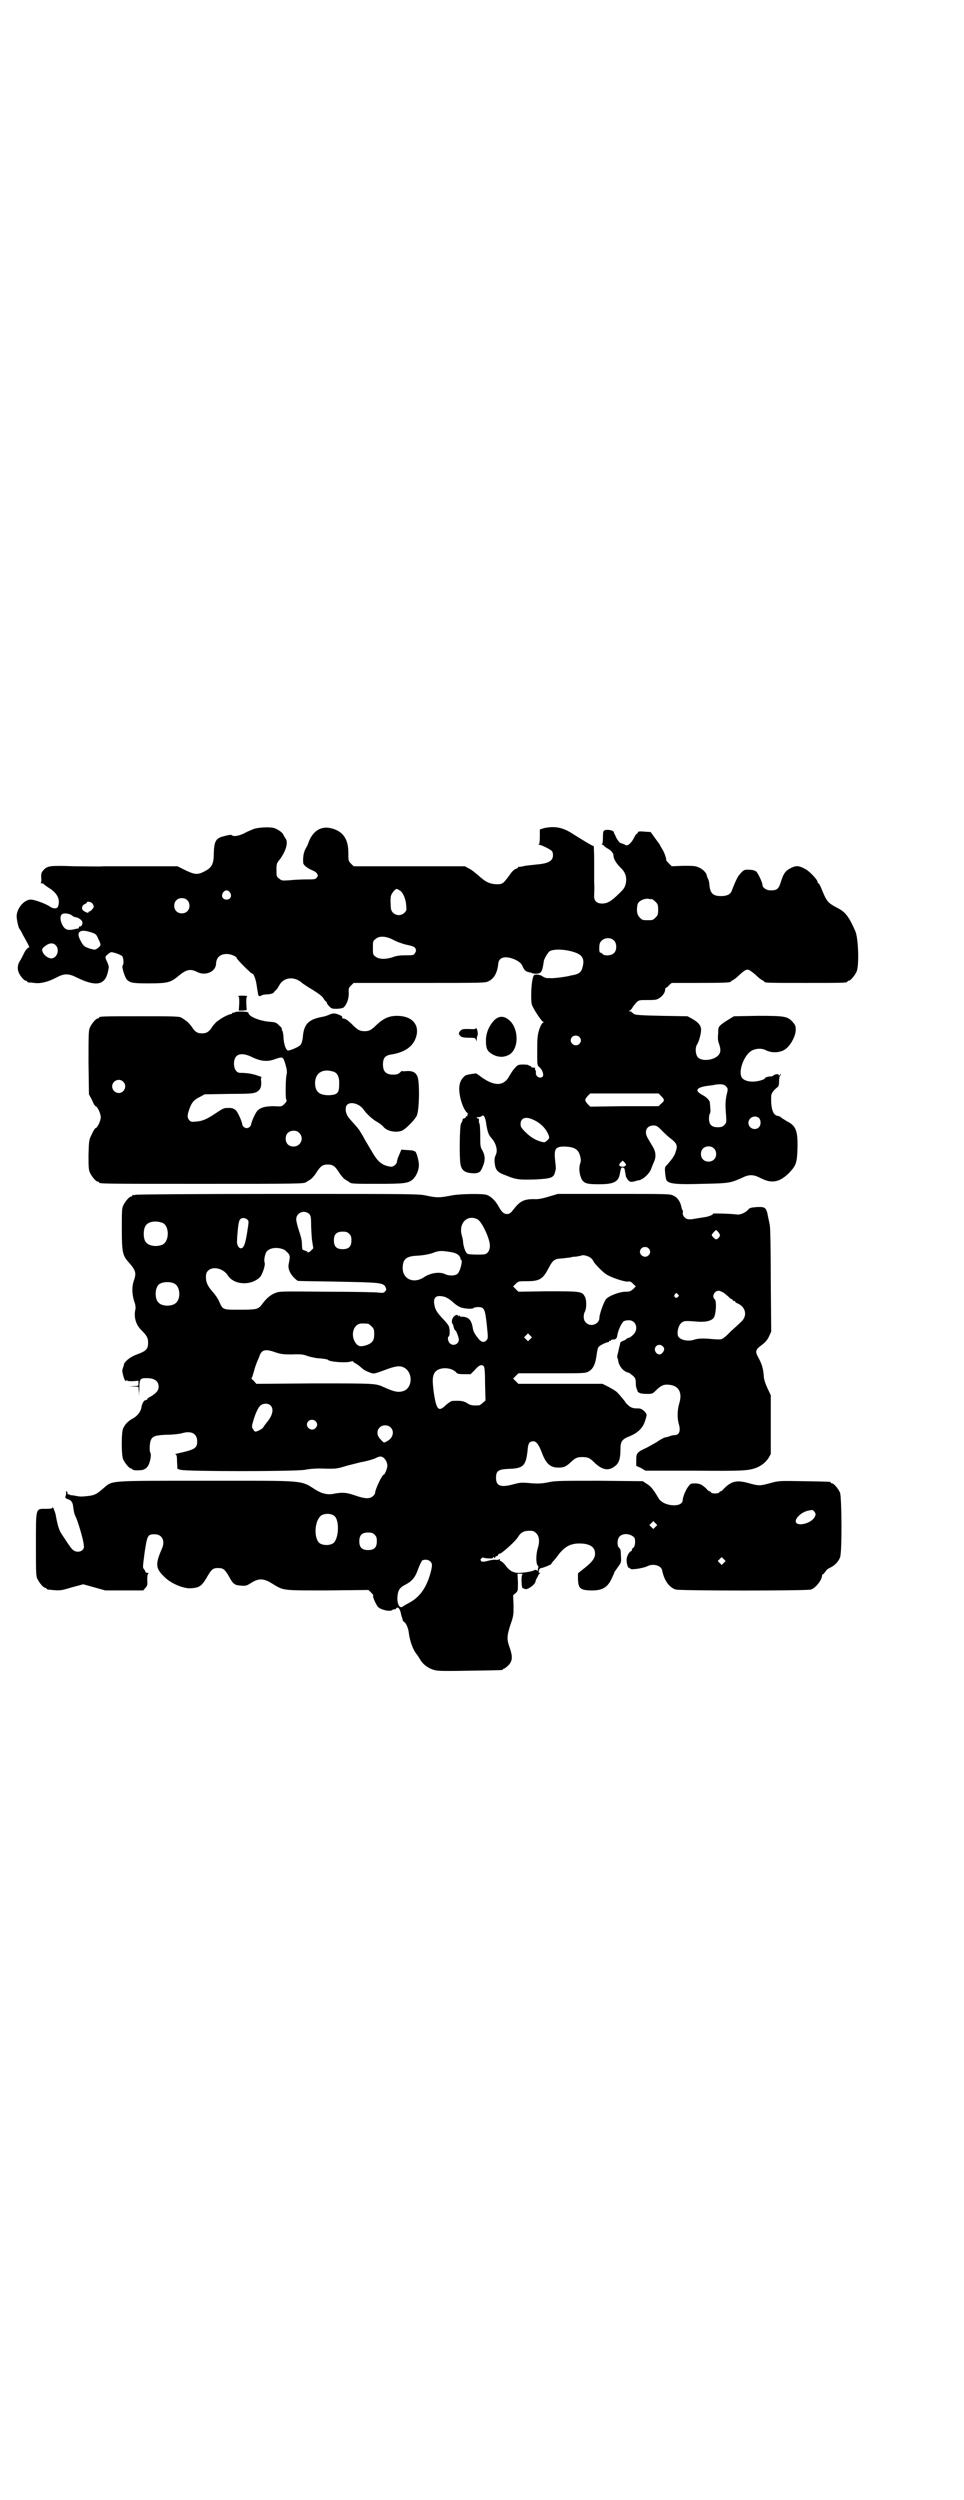 <?xml version="1.0" standalone="no"?>
<!DOCTYPE svg PUBLIC "-//W3C//DTD SVG 20010904//EN"
 "http://www.w3.org/TR/2001/REC-SVG-20010904/DTD/svg10.dtd">
<svg version="1.0" xmlns="http://www.w3.org/2000/svg"
 width="1100pt" height="2850pt" viewBox="0 0 1100 2850"
 preserveAspectRatio="xMidYMid meet">
<g transform="translate(0,2850) scale(0.5,-0.5)"
fill="#000000" stroke="none">
<path d="M579 3810 c-5 -2 -15 -6 -22 -10 -12 -6 -25 -8 -28 -4 -1 1 -6 1 -20
-3 -16 -4 -20 -11 -21 -36 0 -27 -4 -35 -22 -44 -15 -8 -22 -7 -43 3 l-18 9
-75 0 c-41 0 -83 0 -93 0 -10 -1 -41 0 -68 0 -56 2 -61 1 -70 -9 -5 -6 -5 -8
-5 -17 1 -6 0 -11 -1 -12 -1 0 0 -1 3 -1 2 0 4 -1 4 -2 0 0 5 -4 11 -8 17 -10
25 -23 23 -36 0 -2 -1 -4 -1 -5 -1 -7 -10 -8 -19 -2 -10 7 -38 17 -45 16 -15
-1 -31 -21 -31 -38 0 -8 4 -25 6 -28 1 -1 5 -7 8 -14 4 -7 9 -16 11 -20 l4 -8
-4 -3 c-3 -2 -7 -8 -9 -13 -3 -6 -6 -12 -8 -15 -5 -7 -7 -17 -4 -25 2 -8 13
-21 17 -21 2 0 3 -1 3 -2 0 -1 1 -1 3 -2 1 0 7 0 13 -1 14 -2 31 2 50 12 19
10 28 10 48 0 43 -21 63 -17 70 12 3 13 3 13 -1 23 -6 12 -6 13 2 19 6 5 6 5
17 2 6 -2 13 -5 15 -7 3 -5 4 -18 1 -21 -3 -3 5 -28 10 -33 8 -7 13 -8 50 -8
41 0 49 2 65 15 20 17 29 19 45 11 19 -10 43 1 43 19 1 14 9 22 25 22 9 0 22
-6 22 -9 0 -3 33 -36 36 -36 3 0 8 -13 10 -28 1 -8 3 -17 3 -19 1 -5 4 -5 9
-2 1 1 8 2 14 2 8 1 12 2 14 6 2 2 5 5 6 6 1 1 3 5 5 8 9 18 32 22 50 8 4 -4
17 -12 27 -18 14 -9 21 -14 24 -19 3 -5 6 -8 7 -8 0 0 1 -1 1 -3 0 -1 3 -5 6
-8 5 -5 7 -5 18 -5 11 1 14 2 16 5 7 8 10 20 10 31 -1 10 0 12 5 17 l6 6 150
0 c146 0 151 0 158 4 13 6 20 20 22 39 1 17 18 20 41 9 9 -5 12 -8 15 -15 4
-9 8 -12 17 -13 1 0 2 -1 3 -1 1 -1 5 -2 10 -2 10 0 14 4 16 16 1 5 2 11 2 13
2 7 8 17 13 22 9 6 36 5 57 -2 18 -6 23 -15 19 -32 -3 -14 -8 -18 -27 -21 -7
-2 -14 -3 -15 -3 -4 -1 -29 -4 -31 -3 -1 0 -5 0 -8 0 -3 0 -8 2 -11 4 -2 2 -8
4 -12 4 -7 0 -8 0 -10 -8 -4 -13 -5 -53 -2 -61 4 -11 23 -39 26 -39 2 0 2 -1
0 -1 -5 -2 -12 -20 -13 -33 -1 -6 -1 -23 -1 -38 0 -26 0 -27 5 -31 7 -6 11
-18 7 -22 -6 -5 -16 1 -15 9 0 3 0 6 -1 6 -1 0 -1 1 -1 3 1 2 0 3 -4 3 -3 0
-5 1 -5 2 0 1 -1 2 -3 2 -2 0 -3 1 -3 2 0 0 -5 1 -12 1 -11 0 -13 -1 -19 -8
-4 -4 -9 -12 -12 -17 -12 -24 -33 -26 -64 -4 -5 4 -10 7 -11 8 0 2 -22 -2 -26
-4 -14 -11 -17 -26 -11 -53 4 -15 9 -27 16 -33 2 -3 3 -4 2 -3 -2 1 -3 0 -3
-1 0 -1 1 -2 2 -3 0 0 0 0 -2 0 -1 1 -3 0 -3 -2 -1 -2 -3 -3 -4 -3 -2 0 -3 -1
-3 -2 -1 -4 -1 -5 -4 -10 -3 -6 -4 -78 -1 -93 3 -15 12 -20 33 -20 10 1 13 3
18 16 6 14 5 25 -1 36 -5 8 -5 11 -5 35 0 14 -1 26 -2 27 -1 0 -1 3 -1 6 0 3
0 5 -2 5 -2 0 -3 1 -3 2 0 1 2 1 4 1 2 0 5 1 7 2 4 5 8 -1 10 -13 3 -21 6 -30
12 -36 11 -12 16 -29 10 -40 -2 -5 -3 -9 -2 -18 2 -16 6 -21 26 -28 24 -10 32
-10 68 -9 36 2 41 4 44 18 2 7 2 7 0 24 -3 28 0 33 22 33 22 -1 31 -6 35 -22
2 -7 2 -11 0 -17 -4 -11 -1 -29 5 -38 6 -7 11 -9 37 -9 35 0 46 5 49 26 1 5 2
10 3 11 3 3 8 0 8 -5 0 -2 1 -5 1 -6 0 -1 1 -4 1 -6 0 -2 2 -6 5 -10 5 -5 6
-5 13 -4 4 1 9 3 12 3 10 2 24 15 28 26 1 3 4 10 6 15 6 12 5 24 -3 37 -3 5
-8 13 -10 17 -10 15 -4 30 12 30 7 0 9 -1 19 -11 6 -6 15 -15 21 -19 14 -11
16 -16 11 -30 -2 -8 -9 -18 -20 -30 -5 -5 -5 -6 -4 -19 1 -8 2 -16 4 -17 5 -7
24 -9 82 -7 59 1 63 2 88 13 18 9 27 9 46 -1 24 -12 42 -8 63 13 16 17 18 23
19 56 1 41 -4 52 -25 62 -4 3 -10 6 -12 8 -2 2 -6 4 -9 4 -10 2 -15 17 -14 44
0 7 4 13 15 22 2 1 3 6 3 13 0 6 1 11 2 12 1 1 2 2 2 4 0 1 -1 1 -1 0 -1 -2
-2 -3 -3 -3 -1 0 -2 1 -1 2 1 2 -9 1 -12 -2 -1 -1 -3 -2 -4 -2 -6 0 -15 -2
-15 -4 0 -3 -16 -8 -28 -8 -15 0 -25 5 -27 14 -4 16 8 45 22 55 10 7 26 8 36
2 15 -7 36 -5 47 6 11 10 20 29 20 41 0 9 -1 11 -7 18 -12 13 -18 14 -80 14
l-54 -1 -10 -6 c-5 -3 -13 -8 -18 -12 -7 -6 -8 -7 -8 -20 -1 -11 -1 -18 2 -25
4 -12 4 -18 0 -24 -9 -13 -38 -17 -48 -7 -6 6 -7 23 -2 30 4 6 9 24 9 33 0 10
-6 17 -20 25 l-11 6 -59 1 c-48 1 -60 2 -63 4 -3 2 -5 4 -5 4 0 1 -2 2 -4 2
-3 0 -4 1 -2 1 2 1 5 4 7 7 1 3 6 8 9 12 6 6 7 6 25 6 10 0 20 0 23 2 10 4 18
14 18 22 0 2 1 4 2 4 1 0 4 2 7 6 l6 5 62 0 c62 0 73 1 73 3 0 1 2 2 4 3 2 1
8 5 13 10 15 14 20 17 27 12 3 -2 10 -7 15 -12 5 -5 11 -9 13 -10 2 -1 4 -2 4
-3 0 -3 12 -3 95 -3 83 0 95 0 95 3 0 1 1 2 3 2 4 0 14 12 18 21 6 14 4 76 -3
92 -15 34 -23 44 -41 53 -22 12 -24 13 -38 48 -2 4 -4 8 -5 8 -1 0 -2 1 -2 3
0 5 -18 24 -27 29 -16 9 -22 9 -34 3 -12 -6 -17 -12 -23 -32 -5 -16 -9 -19
-23 -19 -10 0 -19 6 -19 13 0 5 -10 26 -14 30 -3 2 -8 4 -16 4 -12 1 -14 -1
-23 -12 -3 -2 -12 -22 -17 -36 -3 -8 -11 -12 -24 -12 -19 0 -25 6 -27 25 0 6
-2 12 -3 14 -1 2 -3 6 -3 8 -1 7 -11 16 -20 19 -6 3 -14 3 -34 3 l-26 -1 -7 7
c-4 4 -6 7 -6 7 2 0 -3 16 -8 24 -3 5 -6 10 -6 11 0 0 -5 7 -11 15 l-10 14
-15 1 c-10 1 -14 0 -14 -1 0 -2 -1 -3 -3 -4 -1 0 -4 -5 -6 -9 -6 -12 -14 -19
-19 -17 -2 2 -6 3 -9 4 -5 1 -7 4 -12 12 -3 7 -6 12 -6 13 1 4 -13 8 -21 5 -3
-1 -4 -3 -4 -16 0 -10 -1 -15 -2 -16 -2 0 -2 -1 1 -1 1 0 3 -1 3 -2 0 0 3 -3
6 -5 10 -5 16 -12 16 -17 0 -8 6 -18 16 -28 12 -11 15 -23 12 -37 -2 -8 -4
-12 -16 -23 -18 -18 -27 -22 -38 -22 -12 0 -19 6 -18 19 0 5 1 18 0 29 0 10 0
34 0 52 0 17 -1 32 -1 31 -1 -1 -26 14 -48 28 -23 15 -41 18 -65 13 l-10 -3 0
-16 c0 -11 -1 -17 -2 -18 -2 0 -2 -1 0 -1 5 0 23 -9 28 -13 3 -2 4 -6 4 -11 0
-13 -11 -19 -38 -21 -7 -1 -19 -2 -26 -3 -7 -2 -14 -3 -14 -2 -1 0 -2 -1 -2
-2 0 -1 -2 -2 -5 -3 -3 -1 -9 -6 -14 -14 -14 -19 -16 -21 -28 -21 -16 0 -27 5
-42 19 -8 7 -18 15 -23 17 l-9 5 -127 0 -127 0 -6 6 c-6 6 -6 7 -6 25 0 32
-13 50 -41 56 -23 5 -42 -8 -51 -36 -1 -3 -4 -8 -6 -12 -4 -7 -6 -19 -5 -31 0
-5 9 -12 18 -16 5 -2 11 -5 13 -8 3 -5 3 -5 0 -10 -4 -4 -5 -4 -25 -4 -12 0
-29 -1 -38 -2 -17 -1 -17 -1 -23 4 -6 4 -6 6 -6 19 0 14 0 16 8 25 14 20 19
38 13 47 -2 3 -4 6 -5 8 -1 5 -12 13 -21 16 -10 3 -35 2 -47 -2z m333 -140 c7
-3 14 -19 15 -34 1 -11 1 -12 -4 -17 -11 -11 -30 -4 -31 11 -1 16 -1 19 0 27
2 7 11 18 14 16 1 0 3 -1 6 -3z m-387 -5 c5 -8 1 -16 -8 -16 -9 0 -13 8 -8 16
2 3 5 5 8 5 3 0 6 -2 8 -5z m-98 -17 c7 -6 7 -19 1 -25 -6 -7 -19 -7 -25 -1
-7 6 -7 19 -1 25 6 7 19 7 25 1z m1061 2 c1 0 5 -3 8 -6 5 -5 6 -7 6 -18 0
-11 -1 -13 -6 -18 -6 -6 -7 -6 -18 -6 -11 0 -12 0 -18 6 -6 6 -8 15 -5 30 2 7
12 13 23 13 4 -1 8 -1 10 -1z m-1277 -10 c2 -3 3 -6 3 -7 0 -3 -7 -11 -10 -11
-1 0 -2 -1 -2 -2 0 -3 -9 1 -13 5 -4 4 -1 12 5 14 2 1 4 2 4 3 0 4 10 2 13 -2z
m-47 -27 c2 -2 6 -4 8 -4 7 -1 16 -7 16 -12 1 -4 -3 -11 -6 -9 -1 0 -2 -1 -2
-3 0 -1 -1 -2 -2 -2 -2 0 -6 -1 -10 -2 -15 -3 -21 0 -27 13 -4 9 -4 19 1 22 5
3 17 1 22 -3z m45 -39 c9 -3 11 -4 15 -14 7 -14 7 -15 0 -21 -7 -5 -7 -5 -18
-2 -13 4 -16 6 -23 20 -10 19 0 26 26 17z m689 -17 c7 -4 21 -9 30 -11 14 -3
17 -4 20 -8 2 -5 2 -6 -1 -11 -3 -5 -4 -5 -21 -5 -13 0 -21 -1 -29 -4 -17 -6
-33 -5 -40 1 -6 4 -6 6 -6 20 0 14 0 16 6 20 8 8 24 7 41 -2z m504 -2 c6 -7 6
-22 -1 -28 -5 -6 -22 -7 -26 -2 -1 2 -3 3 -5 3 -2 0 -3 6 -2 17 1 15 23 22 34
10z m-1274 -11 c9 -11 1 -30 -12 -29 -7 1 -14 6 -18 13 -3 7 -3 9 5 15 10 8
19 8 25 1z m1194 -208 c5 -5 5 -11 0 -16 -10 -10 -27 5 -16 16 4 4 12 4 16 0z
m335 -113 c4 -4 4 -6 3 -12 -5 -19 -5 -30 -3 -54 1 -16 1 -17 -4 -22 -4 -4 -7
-5 -15 -5 -14 0 -20 6 -20 20 0 5 1 10 2 11 1 1 2 6 1 12 0 5 -1 11 -1 13 0 5
-8 13 -16 17 -19 10 -16 17 8 21 8 1 17 2 20 3 14 2 21 1 25 -4z m-148 -22 c8
-8 8 -11 0 -17 l-6 -6 -78 0 -78 -1 -6 6 c-7 8 -7 10 0 18 l6 6 78 0 78 0 6
-6z m223 -50 c5 -5 5 -16 0 -21 -9 -9 -24 -2 -24 10 0 12 15 19 24 11z m-517
-3 c19 -8 31 -21 37 -36 2 -6 2 -7 -3 -12 -6 -5 -6 -5 -14 -3 -14 4 -25 11
-36 22 -9 9 -11 12 -11 18 0 14 11 18 27 11z m414 -66 c7 -6 7 -19 1 -25 -6
-7 -19 -7 -25 -1 -7 6 -7 19 -1 25 6 7 19 7 25 1z m-201 -39 c-3 -4 -10 -4
-14 -1 -1 2 -1 4 2 7 l5 5 4 -4 c4 -4 4 -5 3 -7z"/>
<path d="M543 3429 c3 -1 3 -3 3 -17 l-1 -16 9 0 9 1 -1 15 c0 10 0 15 2 16 2
1 -3 2 -11 2 -8 0 -12 -1 -10 -1z"/>
<path d="M536 3392 c-2 -1 -4 -1 -4 -1 -1 1 -2 0 -2 -1 0 -1 -1 -2 -3 -2 -3 0
-16 -6 -20 -9 -1 0 -5 -3 -9 -6 -4 -2 -9 -8 -13 -13 -8 -13 -14 -16 -24 -16
-10 0 -16 3 -24 16 -4 5 -9 11 -13 13 -4 3 -8 6 -9 6 -4 4 -14 4 -95 4 -82 0
-94 0 -94 -3 0 -1 -1 -2 -3 -2 -4 0 -14 -12 -18 -21 -3 -7 -3 -18 -3 -80 l1
-72 7 -13 c3 -8 7 -14 8 -14 4 0 12 -17 12 -25 0 -8 -8 -25 -12 -25 -1 0 -5
-6 -8 -13 -7 -14 -7 -14 -8 -47 0 -26 0 -34 3 -41 4 -9 14 -21 18 -21 2 0 3
-1 3 -2 0 -3 14 -3 236 -3 219 0 233 0 237 4 1 1 5 3 8 5 4 2 10 9 14 15 10
16 15 20 27 20 12 0 17 -4 27 -20 4 -6 10 -13 14 -15 3 -2 7 -4 8 -5 4 -4 9
-4 65 -4 62 0 70 1 81 11 7 7 13 20 13 32 0 10 -6 31 -9 31 -1 0 -3 1 -5 2 -2
0 -8 1 -14 1 l-12 1 -5 -12 c-3 -6 -5 -13 -5 -15 0 -5 -7 -12 -13 -12 -2 0 -8
1 -14 3 -12 5 -20 13 -31 33 -4 6 -10 17 -15 25 -4 8 -9 16 -11 19 -1 3 -8 11
-14 18 -16 17 -17 20 -19 30 0 8 0 10 4 14 9 7 28 1 37 -12 6 -9 21 -23 31
-28 5 -3 12 -8 14 -11 8 -10 28 -14 42 -9 8 3 29 24 34 34 6 12 7 75 2 89 -4
10 -11 14 -26 13 -5 -1 -9 0 -9 0 0 1 -2 0 -5 -3 -4 -4 -7 -5 -16 -5 -16 0
-23 7 -23 23 0 15 5 21 20 23 30 5 48 18 55 38 10 29 -8 50 -43 50 -18 0 -31
-6 -46 -20 -12 -12 -17 -15 -28 -15 -11 0 -16 3 -28 15 -10 10 -16 14 -21 14
-2 0 -3 1 -2 2 2 3 -7 7 -15 9 -5 1 -9 0 -14 -2 -3 -2 -13 -5 -20 -6 -29 -6
-39 -17 -41 -47 -1 -7 -3 -14 -5 -16 -4 -5 -25 -14 -29 -13 -5 2 -9 14 -10 29
0 8 -2 15 -3 17 -1 1 -1 3 -1 3 1 1 -2 5 -6 8 -5 6 -9 7 -15 8 -27 1 -55 12
-55 21 0 3 -27 4 -31 1z m41 -103 c17 -8 32 -10 47 -5 20 7 21 7 25 -3 5 -15
7 -25 5 -31 -2 -7 -3 -50 -1 -56 2 -4 1 -6 -4 -11 -6 -6 -6 -6 -24 -5 -20 0
-31 -3 -38 -11 -4 -4 -13 -24 -14 -31 -1 -4 -5 -8 -10 -8 -5 0 -9 4 -10 8 -1
8 -10 28 -15 33 -5 4 -8 5 -17 5 -10 0 -12 -1 -27 -11 -21 -14 -31 -19 -46
-20 -11 -1 -12 -1 -16 3 -5 6 -5 11 0 25 5 15 11 22 24 28 l11 6 55 1 c49 0
56 1 63 4 9 5 12 11 11 25 -1 5 0 9 1 9 1 0 -3 2 -10 4 -11 4 -24 6 -39 6 -8
0 -14 8 -14 21 0 22 16 28 43 14z m186 -33 c8 -4 12 -13 11 -29 0 -19 -4 -23
-23 -24 -23 0 -32 8 -32 29 1 23 19 33 44 24z m-482 -22 c10 -9 3 -26 -10 -26
-8 0 -15 7 -15 15 0 13 16 20 25 11z m402 -117 c12 -12 3 -31 -13 -31 -11 0
-18 7 -18 18 0 11 7 18 18 18 6 0 9 -1 13 -5z"/>
<path d="M1129 3375 c-12 -12 -20 -29 -20 -47 0 -20 3 -25 17 -33 13 -6 25 -6
37 1 22 14 21 61 -2 79 -11 9 -22 9 -32 0z"/>
<path d="M1086 3356 c0 -2 -3 -3 -15 -2 -14 0 -17 0 -20 -4 -5 -4 -5 -9 1 -13
2 -2 9 -3 18 -3 13 0 14 0 16 -4 2 -5 2 -5 2 0 0 3 1 8 2 10 1 3 0 8 -1 12 -2
4 -3 6 -3 4z"/>
<path d="M310 2976 c-3 -1 -6 -1 -7 0 0 0 -1 0 -1 -2 0 -1 -1 -2 -3 -2 -4 0
-14 -12 -18 -21 -3 -6 -3 -16 -3 -54 0 -51 2 -59 14 -73 18 -20 20 -26 13 -45
-4 -12 -4 -29 1 -45 3 -8 4 -15 3 -19 -4 -18 1 -35 13 -47 13 -13 16 -18 16
-29 0 -14 -4 -19 -23 -26 -11 -4 -18 -8 -25 -14 -5 -5 -8 -9 -7 -9 0 0 0 -3
-2 -7 -1 -3 -2 -7 -2 -9 3 -17 7 -25 9 -22 1 2 2 2 2 1 0 -2 4 -2 13 -2 l13 1
0 -6 c0 -6 0 -6 -10 -6 l-11 -1 10 0 11 -1 1 -14 c0 -10 0 -8 1 8 0 24 1 26
17 26 18 0 27 -7 27 -20 0 -8 -5 -14 -18 -22 -5 -2 -8 -5 -8 -6 0 -1 -1 -2 -3
-2 -4 0 -8 -6 -10 -15 -1 -11 -10 -22 -20 -27 -11 -6 -20 -15 -23 -26 -3 -12
-3 -58 1 -67 4 -9 14 -21 18 -21 2 0 3 -1 3 -2 0 -1 6 -3 17 -2 9 0 16 4 20
12 4 8 7 25 4 28 -2 3 -2 20 1 28 4 10 11 12 39 13 13 0 27 2 31 3 22 7 36 0
36 -18 0 -16 -5 -19 -46 -28 -4 -1 -5 -2 -4 -2 3 0 4 -3 4 -16 l1 -17 7 -2
c12 -4 263 -4 284 0 9 2 24 3 33 3 35 -1 38 -1 55 4 9 3 27 7 38 10 12 2 27 6
34 9 10 5 13 5 17 3 6 -3 11 -12 11 -20 0 -6 -6 -20 -8 -20 -4 0 -20 -34 -20
-42 0 -1 -2 -5 -5 -7 -7 -7 -19 -6 -39 1 -20 7 -29 8 -47 5 -16 -4 -29 -1 -44
8 -37 23 -19 21 -252 21 -229 0 -211 1 -234 -18 -17 -15 -21 -16 -48 -18 -1 0
-6 0 -11 1 -5 1 -11 2 -13 2 -3 0 -5 1 -5 2 0 1 -1 1 -2 0 -1 -1 -2 1 -2 3 0
2 -1 4 -2 4 -1 0 -2 -1 -1 -2 0 -1 0 -4 -1 -8 -2 -5 -1 -6 5 -8 7 -2 11 -7 12
-17 2 -16 3 -17 7 -26 4 -9 16 -48 17 -60 1 -7 1 -9 -3 -13 -5 -5 -15 -5 -21
0 -4 3 -7 7 -26 36 -6 8 -10 22 -14 45 -2 8 -7 20 -7 16 0 -2 -4 -3 -15 -3
-24 0 -23 4 -23 -81 0 -60 0 -72 3 -78 4 -9 14 -21 18 -21 2 0 3 -1 3 -2 0 -1
1 -1 3 -2 29 -3 28 -3 55 5 l26 7 25 -7 25 -7 44 0 43 0 5 6 c4 4 5 7 4 18 0
9 1 13 2 14 2 1 2 2 -1 2 -3 0 -5 1 -5 2 0 2 -2 4 -3 6 -4 4 -3 6 1 38 6 40 7
42 23 42 17 0 25 -15 16 -34 -15 -35 -14 -44 7 -64 15 -15 45 -27 61 -25 18 1
24 6 34 23 12 21 15 23 27 23 12 0 15 -3 25 -20 9 -17 13 -19 26 -20 11 -1 13
-1 24 6 17 11 29 11 49 -2 26 -16 23 -15 127 -15 l92 1 6 -6 c4 -4 6 -7 5 -7
-3 0 5 -18 10 -25 6 -7 27 -12 33 -8 2 2 4 2 5 2 1 -1 3 0 4 2 4 5 9 -1 11
-12 1 -4 2 -9 3 -10 0 -1 1 -3 1 -5 1 -2 2 -3 3 -4 4 -1 10 -14 11 -25 2 -16
8 -35 16 -46 4 -5 9 -13 12 -18 7 -10 19 -18 32 -21 7 -2 32 -2 80 -1 73 1 75
1 75 3 0 1 1 2 3 2 1 0 6 4 10 8 9 10 9 20 2 40 -7 19 -6 27 2 52 7 20 7 22 7
44 l-1 23 6 5 c5 5 5 5 5 24 l-1 20 7 0 c4 0 6 -1 4 -2 -3 -2 -2 -31 1 -31 1
0 4 -1 5 -2 6 -2 23 10 24 17 1 4 1 5 5 11 1 4 4 7 5 8 2 0 2 1 0 1 -3 0 -3 1
-2 6 1 3 3 5 5 5 4 0 23 8 23 9 0 1 2 4 4 6 3 3 7 8 10 12 15 21 29 29 50 29
24 0 36 -8 36 -23 0 -10 -6 -19 -24 -33 l-15 -12 0 -14 c1 -20 5 -24 27 -25
28 -1 40 6 50 27 3 7 6 13 6 14 0 1 4 6 8 12 8 11 8 11 7 26 0 12 -1 16 -4 18
-5 4 -5 20 1 26 8 8 24 7 33 -2 4 -4 3 -21 -2 -24 -2 -1 -3 -3 -3 -5 0 -1 -1
-3 -3 -3 -5 -4 -9 -12 -9 -20 0 -10 4 -19 6 -18 1 1 2 0 2 -1 0 -4 28 0 39 5
13 7 32 2 34 -9 5 -24 16 -39 31 -44 10 -3 301 -3 309 0 11 4 25 22 25 32 0 1
1 3 3 3 1 1 3 4 5 6 1 3 6 7 11 9 10 5 18 13 22 23 5 11 4 138 0 148 -4 9 -14
21 -18 21 -2 0 -3 1 -3 2 0 2 -2 2 -61 3 -57 1 -57 1 -76 -4 -25 -7 -27 -7
-52 0 -26 7 -38 4 -55 -13 -3 -4 -6 -6 -7 -6 -2 0 -3 -1 -3 -2 -1 -2 -5 -3
-10 -3 -5 0 -9 1 -10 3 0 1 -1 2 -3 2 -1 0 -4 2 -7 6 -10 9 -13 11 -24 12 -11
0 -12 0 -17 -7 -6 -7 -13 -25 -13 -31 0 -18 -44 -15 -55 4 -11 19 -18 28 -27
33 l-9 6 -99 1 c-83 0 -101 0 -114 -3 -19 -4 -28 -4 -49 -2 -14 1 -19 1 -33
-3 -30 -8 -40 -4 -40 15 0 15 5 19 27 20 35 1 41 6 45 42 1 16 4 21 13 21 7 0
13 -8 20 -27 9 -24 19 -33 37 -33 12 0 17 2 26 10 13 12 16 14 29 14 13 0 17
-2 28 -13 18 -17 32 -19 46 -8 10 7 13 18 13 40 0 17 4 22 22 29 17 7 29 18
34 34 5 16 5 15 -2 23 -6 5 -8 6 -16 6 -8 0 -12 1 -18 5 -4 4 -8 7 -8 8 0 1
-13 17 -20 24 -3 3 -12 8 -19 12 l-14 7 -96 0 -96 0 -6 6 -6 6 6 6 6 6 76 0
c72 0 77 0 84 4 11 6 16 17 19 41 1 6 2 13 4 15 3 4 20 12 23 11 0 0 1 1 1 2
0 1 1 2 2 1 1 -1 2 0 2 1 0 1 2 2 5 2 7 0 9 3 10 11 2 11 10 28 15 31 2 1 7 2
11 2 17 0 23 -21 10 -33 -4 -4 -8 -7 -10 -7 -1 0 -3 -1 -5 -2 -1 -2 -5 -4 -8
-5 -5 -2 -7 -3 -7 -8 -1 -3 -3 -11 -4 -17 -2 -6 -3 -12 -2 -14 1 -2 2 -5 2 -8
3 -13 13 -24 25 -26 1 -1 5 -4 9 -7 5 -5 6 -7 6 -18 0 -6 2 -12 3 -14 1 -2 2
-3 1 -3 -1 0 0 -1 3 -3 3 -2 10 -3 18 -3 12 0 13 0 21 8 11 11 18 14 28 13 24
-1 33 -18 25 -43 -4 -14 -5 -32 -1 -46 5 -17 1 -26 -10 -26 -3 0 -8 -1 -12 -3
-4 -1 -7 -2 -7 -2 0 2 -15 -6 -20 -10 -3 -2 -14 -8 -23 -13 -24 -11 -25 -13
-25 -29 l0 -13 11 -5 10 -6 112 0 c115 -1 123 0 142 7 12 5 21 13 27 22 l5 9
0 67 0 67 -8 17 c-5 11 -8 21 -8 27 -1 17 -5 29 -13 43 -7 13 -6 17 9 28 8 6
12 11 16 19 l5 11 -1 117 c0 65 -1 120 -2 123 0 3 -2 12 -4 21 -4 22 -6 24
-26 23 -13 -1 -16 -2 -19 -5 -5 -7 -18 -13 -26 -12 -13 2 -56 3 -55 2 2 -2
-10 -7 -19 -8 -5 -1 -13 -2 -19 -3 -15 -3 -22 -3 -27 3 -3 3 -4 6 -4 10 1 3 1
5 0 5 -1 1 -2 4 -3 8 -2 12 -9 22 -18 26 -8 4 -12 4 -136 4 l-128 0 -20 -6
c-13 -4 -23 -6 -30 -6 -26 1 -36 -4 -50 -22 -7 -9 -9 -11 -15 -12 -8 0 -13 4
-21 19 -7 12 -17 22 -27 25 -11 3 -58 2 -77 -1 -29 -6 -37 -6 -59 -1 -20 4
-22 4 -340 4 -175 0 -321 -1 -324 -2z m396 -44 c3 -4 4 -7 4 -22 0 -9 1 -26 2
-37 l3 -19 -6 -6 c-3 -3 -6 -4 -7 -3 0 2 -4 3 -7 4 -3 1 -5 2 -5 3 0 0 -1 6
-1 13 0 8 -3 18 -7 30 -3 9 -6 21 -6 25 0 15 18 23 30 12z m-141 -13 c3 -3 3
-4 -1 -29 -4 -26 -8 -36 -14 -36 -6 0 -10 9 -9 18 0 5 1 17 2 27 2 19 4 24 13
24 3 0 7 -2 9 -4z m525 1 c10 -6 28 -44 28 -60 0 -12 -6 -20 -15 -20 -12 -1
-32 0 -35 1 -5 2 -9 12 -11 25 0 6 -2 14 -3 17 -8 28 12 49 36 37z m-719 -8
c16 -7 16 -43 -1 -50 -15 -6 -34 -2 -39 9 -4 8 -4 24 0 32 5 12 23 15 40 9z
m1269 -22 c4 -6 4 -6 1 -11 -5 -6 -8 -6 -13 0 -5 5 -5 5 1 12 6 6 5 6 11 -1z
m-843 -3 c4 -4 5 -7 5 -15 0 -14 -6 -20 -20 -20 -14 0 -20 6 -20 20 0 14 6 20
20 20 8 0 11 -1 15 -5z m683 -33 c5 -5 5 -11 0 -16 -10 -10 -27 5 -16 16 4 4
12 4 16 0z m-830 -4 c3 -3 8 -7 9 -9 3 -5 3 -7 0 -22 -3 -12 4 -27 20 -39 0
-1 40 -1 89 -2 99 -2 107 -2 112 -13 2 -5 2 -6 -1 -9 -3 -4 -5 -4 -15 -3 -6 1
-59 2 -118 2 -106 1 -108 1 -118 -3 -11 -4 -22 -14 -31 -27 -8 -10 -12 -11
-49 -11 -40 0 -39 -1 -48 19 -3 7 -10 17 -15 22 -11 13 -15 21 -15 33 0 8 1
11 5 15 11 11 35 5 45 -11 14 -22 54 -24 74 -3 5 6 12 27 10 32 -2 5 0 16 3
23 6 12 28 14 43 6z m375 -4 c13 -2 17 -4 22 -8 3 -4 5 -7 4 -8 -1 -1 0 -2 1
-2 5 0 -2 -29 -9 -33 -6 -4 -19 -4 -27 0 -12 6 -33 3 -47 -6 -24 -17 -50 -6
-50 20 0 20 8 27 32 28 17 1 32 4 41 8 9 3 14 4 33 1z m322 -13 c4 -3 7 -7 7
-8 0 -3 20 -24 29 -30 12 -8 41 -17 49 -17 6 1 8 0 13 -5 l6 -6 -6 -6 c-6 -5
-8 -6 -17 -6 -14 0 -38 -9 -45 -17 -5 -6 -15 -34 -15 -42 0 -16 -22 -23 -32
-10 -5 5 -5 17 -1 24 4 8 4 28 -1 35 -6 11 -12 11 -85 11 l-66 -1 -6 6 -6 6 6
6 c6 6 7 6 26 6 28 0 36 5 48 28 11 21 14 23 33 24 8 1 16 2 18 2 1 1 7 2 13
2 5 1 10 2 11 2 3 3 15 0 21 -4z m-948 -60 c12 -7 14 -33 3 -43 -8 -9 -32 -9
-40 0 -9 8 -9 32 0 41 7 7 27 8 37 2z m1250 -19 c3 -1 8 -6 12 -9 4 -4 7 -7 9
-7 1 0 2 -1 2 -2 0 -1 1 -2 3 -2 2 0 3 -1 3 -2 0 -1 3 -3 6 -4 18 -8 22 -28 8
-41 -5 -5 -16 -15 -25 -23 -8 -9 -17 -16 -20 -17 -2 -1 -11 -1 -21 0 -21 2
-32 2 -44 -2 -15 -4 -32 1 -35 10 -2 9 1 22 7 28 6 6 10 6 35 4 19 -2 35 1 40
9 5 7 7 38 2 42 -7 5 -1 19 8 19 2 1 6 -1 10 -3z m-102 -5 c3 -3 3 -3 0 -6 -4
-5 -11 1 -7 6 4 4 4 4 7 0z m-527 -8 c4 -2 11 -7 15 -11 4 -4 12 -9 17 -11 10
-3 27 -4 29 -1 1 1 5 2 10 2 14 0 16 -4 20 -41 3 -29 3 -31 -1 -35 -6 -6 -12
-4 -19 5 -8 10 -11 16 -12 23 -3 19 -10 26 -25 26 -4 0 -6 1 -5 3 1 1 0 1 -2
-1 -3 -2 -3 -2 -2 0 1 2 0 2 -3 2 -7 -1 -13 -12 -10 -19 2 -3 3 -6 3 -7 1 -6
4 -10 5 -10 1 0 5 -10 7 -18 2 -12 -13 -19 -21 -10 -4 5 -5 13 -2 15 3 2 3 17
0 24 -1 2 -7 10 -14 17 -13 14 -17 20 -19 33 -2 13 3 19 14 18 5 0 12 -2 15
-4z m-180 -59 c1 0 5 -3 8 -6 5 -5 6 -7 6 -18 0 -14 -4 -20 -18 -25 -13 -4
-19 -3 -25 6 -10 15 -6 36 7 42 5 2 8 2 22 1z m370 -35 l-5 -5 -4 4 -5 5 4 4
5 5 4 -4 5 -5 -4 -4z m302 -16 c5 -4 5 -9 0 -15 -4 -6 -12 -5 -16 2 -6 11 7
21 16 13z m-884 -14 c12 -4 17 -5 38 -5 21 1 27 0 37 -4 7 -2 19 -5 28 -5 9
-1 16 -2 17 -3 3 -5 43 -8 53 -4 3 1 5 1 5 0 0 -1 2 -3 5 -4 3 -2 8 -5 10 -7
8 -7 10 -9 20 -13 12 -5 11 -5 36 4 23 9 35 11 43 7 22 -9 23 -45 2 -54 -12
-4 -21 -3 -45 8 -20 9 -18 9 -159 9 l-133 -1 -6 7 c-4 3 -6 6 -5 6 1 0 3 7 6
17 2 9 6 18 7 21 1 3 4 8 5 12 5 15 14 17 36 9z m476 -32 c2 -2 3 -14 3 -40
l1 -38 -6 -5 c-3 -3 -7 -6 -9 -6 -14 -1 -20 0 -27 5 -8 5 -14 6 -34 5 -2 0 -8
-4 -14 -9 -17 -17 -22 -12 -28 28 -4 30 -3 40 4 48 10 11 38 10 48 -3 2 -2 5
-3 17 -3 l15 0 10 10 c9 11 16 13 20 8z m-487 -89 c9 -8 5 -24 -9 -40 -3 -4
-6 -8 -7 -10 -1 -3 -14 -10 -18 -10 -1 0 -4 2 -5 5 -3 4 -4 6 -1 16 4 16 12
35 18 39 6 5 17 5 22 0z m103 -36 c5 -5 5 -11 0 -16 -10 -10 -27 5 -16 16 4 4
12 4 16 0z m171 -14 c10 -9 6 -25 -8 -32 -7 -4 -7 -4 -14 4 -9 8 -10 20 -3 27
6 7 19 7 25 1z m968 -193 c3 -5 3 -6 0 -12 -8 -15 -43 -23 -43 -9 0 8 14 21
29 24 9 2 10 2 14 -3z m-1095 -10 c11 -11 9 -51 -3 -61 -8 -6 -24 -6 -32 0
-12 10 -12 45 1 60 6 8 26 9 34 1z m732 -24 l-5 -5 -4 4 -5 5 4 4 5 5 4 -4 5
-5 -4 -4z m-272 -15 c7 -7 8 -19 3 -35 -4 -13 -4 -34 0 -38 2 -2 2 -4 1 -7 -1
-2 -1 -4 0 -5 0 -1 -1 0 -3 1 -3 1 -5 1 -5 1 0 -3 -24 -7 -36 -7 -13 0 -22 5
-31 18 -3 4 -8 8 -10 9 -2 0 -3 2 -2 3 1 2 1 2 -1 1 -2 -1 -6 -2 -10 -1 -4 0
-12 -1 -18 -3 -9 -2 -12 -2 -14 0 -2 3 -2 4 1 6 1 2 3 2 4 2 2 -2 23 -3 22 -1
-1 1 0 2 1 2 1 0 2 -1 3 -2 0 -2 1 -2 1 1 0 1 1 3 3 3 1 0 3 1 4 3 0 2 2 3 4
3 4 0 34 27 40 36 7 12 14 16 27 16 9 0 11 -1 16 -6z m-369 -3 c4 -4 5 -7 5
-15 0 -14 -6 -20 -20 -20 -14 0 -20 6 -20 20 0 14 6 20 20 20 8 0 11 -1 15 -5z
m797 -64 l-5 -5 -4 4 -5 5 4 4 5 5 4 -4 5 -5 -4 -4z m-670 3 c5 -5 5 -9 0 -28
-9 -31 -23 -52 -46 -65 -7 -4 -15 -8 -17 -10 -7 -5 -13 6 -12 22 1 15 5 21 16
27 16 8 24 16 31 36 3 9 8 18 9 20 5 3 14 3 19 -2z"/>
</g>
</svg>
